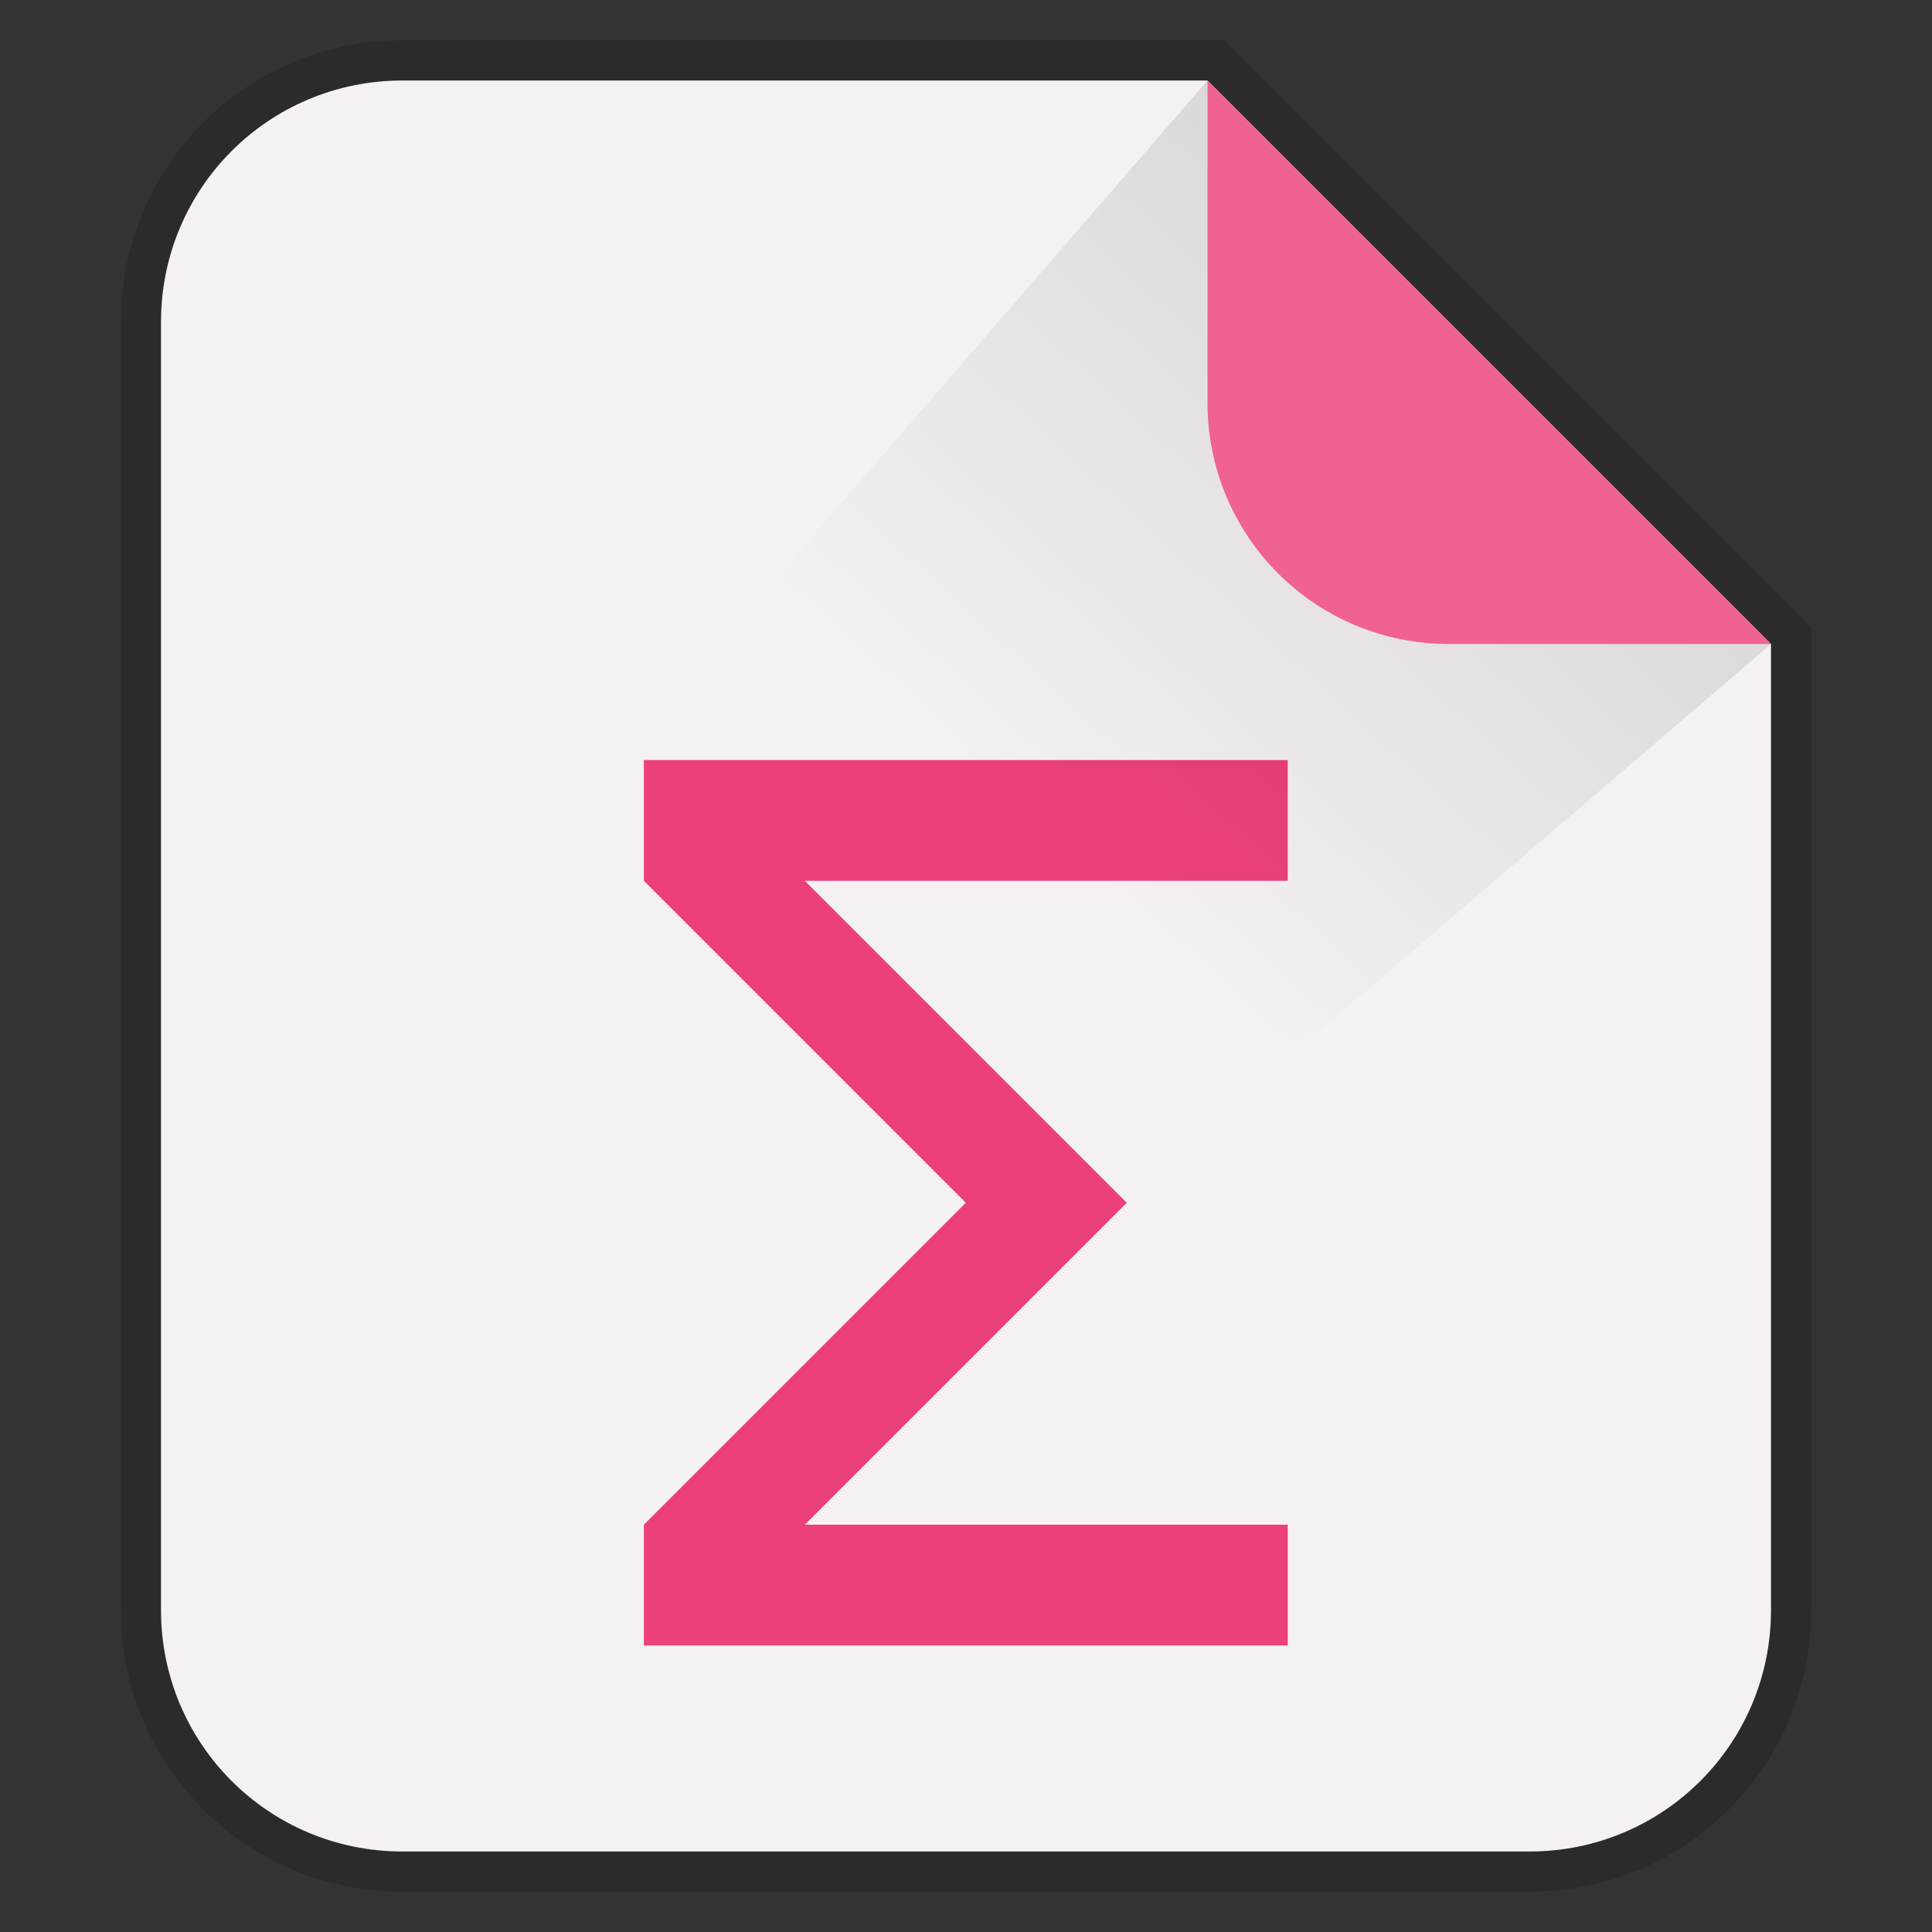 <?xml version="1.0" encoding="UTF-8" standalone="no"?>
<!-- Created with Inkscape (http://www.inkscape.org/) -->

<svg
   xmlns:dc="http://purl.org/dc/elements/1.1/"
   xmlns:cc="http://creativecommons.org/ns#"
   xmlns:rdf="http://www.w3.org/1999/02/22-rdf-syntax-ns#"
   xmlns:svg="http://www.w3.org/2000/svg"
   xmlns="http://www.w3.org/2000/svg"
   xmlns:xlink="http://www.w3.org/1999/xlink"
   xmlns:sodipodi="http://sodipodi.sourceforge.net/DTD/sodipodi-0.dtd"
   xmlns:inkscape="http://www.inkscape.org/namespaces/inkscape"
   width="48"
   height="48"
   id="svg2"
   version="1.1"
   inkscape:version="0.48.5 r10040"
   sodipodi:docname="libreoffice-math.svg">
  <rect width="100%" height="100%" fill="#333333" stroke="none"/>
  <defs
     id="defs4">
    <linearGradient
       inkscape:collect="always"
       id="linearGradient3890">
      <stop
         style="stop-color:#000000;stop-opacity:1;"
         offset="0"
         id="stop3892" />
      <stop
         style="stop-color:#000000;stop-opacity:0;"
         offset="1"
         id="stop3894" />
    </linearGradient>
    <linearGradient
       inkscape:collect="always"
       id="linearGradient3959">
      <stop
         style="stop-color:#000000;stop-opacity:1;"
         offset="0"
         id="stop3961" />
      <stop
         style="stop-color:#000000;stop-opacity:0;"
         offset="1"
         id="stop3963" />
    </linearGradient>
    <linearGradient
       id="linearGradient3947">
      <stop
         style="stop-color:#e1dfe5;stop-opacity:1;"
         offset="0"
         id="stop3949" />
      <stop
         style="stop-color:#fafafa;stop-opacity:1;"
         offset="1"
         id="stop3951" />
    </linearGradient>
    <linearGradient
       inkscape:collect="always"
       id="linearGradient3935">
      <stop
         style="stop-color:#000000;stop-opacity:1;"
         offset="0"
         id="stop3937" />
      <stop
         style="stop-color:#000000;stop-opacity:0;"
         offset="1"
         id="stop3939" />
    </linearGradient>
    <linearGradient
       inkscape:collect="always"
       id="linearGradient3911">
      <stop
         style="stop-color:#000000;stop-opacity:1;"
         offset="0"
         id="stop3913" />
      <stop
         style="stop-color:#000000;stop-opacity:0;"
         offset="1"
         id="stop3915" />
    </linearGradient>
    <linearGradient
       inkscape:collect="always"
       id="linearGradient3901">
      <stop
         style="stop-color:#ffffff;stop-opacity:1;"
         offset="0"
         id="stop3903" />
      <stop
         style="stop-color:#ffffff;stop-opacity:0;"
         offset="1"
         id="stop3905" />
    </linearGradient>
    <linearGradient
       inkscape:collect="always"
       id="linearGradient3887">
      <stop
         style="stop-color:#000000;stop-opacity:1;"
         offset="0"
         id="stop3889" />
      <stop
         style="stop-color:#000000;stop-opacity:0;"
         offset="1"
         id="stop3891" />
    </linearGradient>
    <linearGradient
       id="linearGradient3877">
      <stop
         style="stop-color:#252627;stop-opacity:1;"
         offset="0"
         id="stop3879" />
      <stop
         style="stop-color:#404144;stop-opacity:1;"
         offset="1"
         id="stop3881" />
    </linearGradient>
    <linearGradient
       id="linearGradient3956">
      <stop
         style="stop-color:#cea20b;stop-opacity:1;"
         offset="0"
         id="stop3958" />
      <stop
         style="stop-color:#f1c814;stop-opacity:1;"
         offset="1"
         id="stop3960" />
    </linearGradient>
    <linearGradient
       id="linearGradient3846">
      <stop
         style="stop-color:#e6e6e4;stop-opacity:1;"
         offset="0"
         id="stop3848" />
      <stop
         style="stop-color:#f4f4f4;stop-opacity:1;"
         offset="1"
         id="stop3854" />
    </linearGradient>
    <linearGradient
       id="linearGradient3923">
      <stop
         style="stop-color:#dc2600;stop-opacity:1;"
         offset="0"
         id="stop3925" />
      <stop
         style="stop-color:#f45501;stop-opacity:1;"
         offset="1"
         id="stop3927" />
    </linearGradient>
    <linearGradient
       id="linearGradient3896">
      <stop
         style="stop-color:#dc2600;stop-opacity:1;"
         offset="0"
         id="stop3898" />
      <stop
         style="stop-color:#f45501;stop-opacity:1;"
         offset="1"
         id="stop3900" />
    </linearGradient>
    <linearGradient
       id="linearGradient3817">
      <stop
         style="stop-color:#fef0ed;stop-opacity:1;"
         offset="0"
         id="stop3819" />
      <stop
         style="stop-color:#fff5f4;stop-opacity:1;"
         offset="1"
         id="stop3821" />
    </linearGradient>
    <linearGradient
       id="linearGradient3797">
      <stop
         style="stop-color:#f23f07;stop-opacity:1;"
         offset="0"
         id="stop3799" />
      <stop
         style="stop-color:#fb5f14;stop-opacity:1;"
         offset="1"
         id="stop3801" />
    </linearGradient>
    <linearGradient
       id="linearGradient3778">
      <stop
         style="stop-color:#000000;stop-opacity:1;"
         offset="0"
         id="stop3780" />
      <stop
         style="stop-color:#595959;stop-opacity:1;"
         offset="1"
         id="stop3782" />
    </linearGradient>
    <linearGradient
       inkscape:collect="always"
       xlink:href="#linearGradient3776"
       id="linearGradient3803"
       x1="24"
       y1="1050.362"
       x2="24"
       y2="1018.362"
       gradientUnits="userSpaceOnUse" />
    <linearGradient
       inkscape:collect="always"
       xlink:href="#linearGradient3896"
       id="linearGradient3902"
       x1="16"
       y1="1025.362"
       x2="32"
       y2="1025.362"
       gradientUnits="userSpaceOnUse" />
    <linearGradient
       id="linearGradient3864">
      <stop
         style="stop-color:#92567c;stop-opacity:1;"
         offset="0"
         id="stop3866" />
      <stop
         style="stop-color:#423076;stop-opacity:1;"
         offset="1"
         id="stop3868" />
    </linearGradient>
    <linearGradient
       id="linearGradient3848">
      <stop
         style="stop-color:#ababab;stop-opacity:1;"
         offset="0"
         id="stop3850" />
      <stop
         style="stop-color:#fefefe;stop-opacity:1;"
         offset="1"
         id="stop3852" />
    </linearGradient>
    <linearGradient
       id="linearGradient3805">
      <stop
         style="stop-color:#c4c4c4;stop-opacity:1;"
         offset="0"
         id="stop3807" />
      <stop
         style="stop-color:#eeeeee;stop-opacity:1;"
         offset="1"
         id="stop3809" />
    </linearGradient>
    <linearGradient
       id="linearGradient3821">
      <stop
         style="stop-color:#d6d6d6;stop-opacity:1;"
         offset="0"
         id="stop3823" />
      <stop
         style="stop-color:#9e9e9e;stop-opacity:1;"
         offset="1"
         id="stop3825" />
    </linearGradient>
    <linearGradient
       inkscape:collect="always"
       xlink:href="#linearGradient3776"
       id="linearGradient3782"
       x1="24"
       y1="1050.362"
       x2="24"
       y2="1006.362"
       gradientUnits="userSpaceOnUse" />
    <linearGradient
       id="linearGradient3776">
      <stop
         style="stop-color:#7532ec;stop-opacity:1;"
         offset="0"
         id="stop3778" />
      <stop
         style="stop-color:#925df1;stop-opacity:1;"
         offset="1"
         id="stop3780-9" />
    </linearGradient>
    <radialGradient
       inkscape:collect="always"
       xlink:href="#linearGradient3849"
       id="radialGradient3855"
       cx="24"
       cy="42.5"
       fx="24"
       fy="42.5"
       r="24"
       gradientTransform="matrix(1,0,0,0.062,0,39.844)"
       gradientUnits="userSpaceOnUse" />
    <linearGradient
       inkscape:collect="always"
       id="linearGradient3849">
      <stop
         style="stop-color:#000000;stop-opacity:1;"
         offset="0"
         id="stop3851" />
      <stop
         style="stop-color:#000000;stop-opacity:0;"
         offset="1"
         id="stop3853" />
    </linearGradient>
    <radialGradient
       r="24"
       fy="42.5"
       fx="24"
       cy="42.5"
       cx="24"
       gradientTransform="matrix(1,0,0,0.062,0,39.844)"
       gradientUnits="userSpaceOnUse"
       id="radialGradient3068"
       xlink:href="#linearGradient3849"
       inkscape:collect="always" />
    <linearGradient
       id="linearGradient4044">
      <stop
         style="stop-color:#e2e3e7;stop-opacity:1;"
         offset="0"
         id="stop4046" />
      <stop
         id="stop4052"
         offset="0.5"
         style="stop-color:#f4f3f1;stop-opacity:1;" />
      <stop
         style="stop-color:#e2e3e7;stop-opacity:1;"
         offset="1"
         id="stop4048" />
    </linearGradient>
    <linearGradient
       id="linearGradient3091">
      <stop
         style="stop-color:#e2e3e7;stop-opacity:1;"
         offset="0"
         id="stop3093" />
      <stop
         id="stop3095"
         offset="0.5"
         style="stop-color:#f4f3f1;stop-opacity:1;" />
      <stop
         style="stop-color:#e2e3e7;stop-opacity:1;"
         offset="1"
         id="stop3097" />
    </linearGradient>
    <radialGradient
       inkscape:collect="always"
       xlink:href="#linearGradient4062"
       id="radialGradient4068"
       cx="32.5"
       cy="1035.362"
       fx="32.5"
       fy="1035.362"
       r="4.5"
       gradientTransform="matrix(1,0,0,0.222,3.036314e-6,805.282)"
       gradientUnits="userSpaceOnUse" />
    <linearGradient
       inkscape:collect="always"
       id="linearGradient4062">
      <stop
         style="stop-color:#000000;stop-opacity:1;"
         offset="0"
         id="stop4064" />
      <stop
         style="stop-color:#000000;stop-opacity:0;"
         offset="1"
         id="stop4066" />
    </linearGradient>
    <radialGradient
       inkscape:collect="always"
       xlink:href="#linearGradient4062"
       id="radialGradient4072"
       gradientUnits="userSpaceOnUse"
       gradientTransform="matrix(1,0,0,0.222,0,809.282)"
       cx="32.5"
       cy="1035.362"
       fx="32.5"
       fy="1035.362"
       r="4.5" />
    <radialGradient
       r="4.5"
       fy="1035.362"
       fx="32.5"
       cy="1035.362"
       cx="32.5"
       gradientTransform="matrix(1,0,0,0.222,3.036314e-6,809.282)"
       gradientUnits="userSpaceOnUse"
       id="radialGradient3120"
       xlink:href="#linearGradient4062"
       inkscape:collect="always" />
    <linearGradient
       inkscape:collect="always"
       xlink:href="#linearGradient3846"
       id="linearGradient3081"
       gradientUnits="userSpaceOnUse"
       x1="13"
       y1="1026.362"
       x2="13"
       y2="1010.362"
       gradientTransform="translate(0,1)" />
    <linearGradient
       inkscape:collect="always"
       xlink:href="#linearGradient3846"
       id="linearGradient3083"
       gradientUnits="userSpaceOnUse"
       x1="13"
       y1="1026.362"
       x2="13"
       y2="1010.362"
       gradientTransform="translate(0,-1004.362)" />
    <linearGradient
       inkscape:collect="always"
       xlink:href="#linearGradient3877"
       id="linearGradient3883"
       x1="24"
       y1="12"
       x2="24"
       y2="2"
       gradientUnits="userSpaceOnUse" />
    <linearGradient
       inkscape:collect="always"
       xlink:href="#linearGradient3887"
       id="linearGradient3893"
       x1="23"
       y1="14"
       x2="23"
       y2="17"
       gradientUnits="userSpaceOnUse"
       gradientTransform="matrix(1,0,0,1.333,0,999.696)" />
    <linearGradient
       inkscape:collect="always"
       xlink:href="#linearGradient3901"
       id="linearGradient3907"
       x1="19"
       y1="1012.362"
       x2="19"
       y2="1014.362"
       gradientUnits="userSpaceOnUse" />
    <linearGradient
       inkscape:collect="always"
       xlink:href="#linearGradient3911"
       id="linearGradient3917"
       x1="22"
       y1="1012.362"
       x2="22"
       y2="1010.362"
       gradientUnits="userSpaceOnUse" />
    <radialGradient
       inkscape:collect="always"
       xlink:href="#linearGradient3935"
       id="radialGradient3941"
       cx="6.5"
       cy="8"
       fx="6.5"
       fy="8"
       r="1.5"
       gradientTransform="matrix(1,0,0,0.667,0,2.667)"
       gradientUnits="userSpaceOnUse" />
    <linearGradient
       inkscape:collect="always"
       xlink:href="#linearGradient3947"
       id="linearGradient3953"
       x1="27"
       y1="1037.362"
       x2="19"
       y2="1026.362"
       gradientUnits="userSpaceOnUse" />
    <linearGradient
       inkscape:collect="always"
       xlink:href="#linearGradient3959"
       id="linearGradient3965"
       x1="26"
       y1="34"
       x2="31"
       y2="42"
       gradientUnits="userSpaceOnUse" />
    <linearGradient
       inkscape:collect="always"
       xlink:href="#linearGradient3890"
       id="linearGradient3897"
       x1="36"
       y1="8"
       x2="25"
       y2="20"
       gradientUnits="userSpaceOnUse" />
  </defs>
  <sodipodi:namedview
     id="base"
     pagecolor="#ffffff"
     bordercolor="#666666"
     borderopacity="1.0"
     inkscape:pageopacity="0"
     inkscape:pageshadow="2"
     inkscape:zoom="18.44"
     inkscape:cx="20.107316"
     inkscape:cy="26.707788"
     inkscape:document-units="px"
     inkscape:current-layer="layer1"
     showgrid="true"
     inkscape:window-width="1920"
     inkscape:window-height="1052"
     inkscape:window-x="0"
     inkscape:window-y="28"
     inkscape:window-maximized="1"
     inkscape:snap-global="true">
    <inkscape:grid
       type="xygrid"
       id="grid3758"
       empspacing="5"
       visible="true"
       enabled="true"
       snapvisiblegridlinesonly="true" />
  </sodipodi:namedview>
  <g
     inkscape:label="Layer 1"
     inkscape:groupmode="layer"
     id="layer1"
     transform="translate(0,-1004.362)">
    <path
       id="path3919"
       transform="translate(0,1004.362)"
       d="M 10 2 C 6.676 2 4 4.676 4 8 L 4 40 C 4 43.324 6.676 46 10 46 L 38 46 C 41.324 46 44 43.324 44 40 L 44 16 L 30 2 L 10 2 z "
       style="fill:none;fill-opacity:1;stroke:#000000;stroke-opacity:1;stroke-width:2;stroke-miterlimit:4;stroke-dasharray:none;opacity:0.15" />
    <path
       style="fill:#f5f1f3;fill-opacity:1;stroke:none"
       d="M 10 2 C 6.676 2 4 4.676 4 8 L 4 40 C 4 43.324 6.676 46 10 46 L 38 46 C 41.324 46 44 43.324 44 40 L 44 16 L 30 2 L 10 2 z "
       transform="translate(0,1004.362)"
       id="rect3881" />
    <path
       style="fill:#f06292;fill-opacity:1;stroke:none;opacity:1"
       d="m 44,1020.362 -14,-14 0,8 c 0,3.324 2.676,6 6,6 l 8,0 z"
       id="rect3090"
       inkscape:connector-curvature="0" />
    <g
       transform="scale(1.017,0.983)"
       style="font-size:33.487px;font-style:normal;font-weight:normal;line-height:125%;letter-spacing:0px;word-spacing:0px;fill:#ec407a;fill-opacity:1;stroke:none;font-family:Sans"
       id="text3852">
      <path
         d="m 19.662,1060.267 11.797,0 -1e-6,3.052 -15.73,0 0,-3.052 7.865,-8.137 -7.865,-8.137 0,-3.052 15.73,0 0,3.052 -11.797,0 7.865,8.137 -7.865,8.137"
         id="path3857"
         inkscape:connector-curvature="0"
         sodipodi:nodetypes="ccccccccccccc" />
    </g>
    <path
       style="fill:url(#linearGradient3897);fill-opacity:1;stroke:none;opacity:0.1"
       d="M 30,2 17,17 30,28 44,16 36,16 c -3.324,0 -6,-2.676 -6,-6 z"
       id="path3888"
       inkscape:connector-curvature="0"
       sodipodi:nodetypes="ccccssc"
       transform="translate(0,1004.362)" />
  </g>
</svg>
